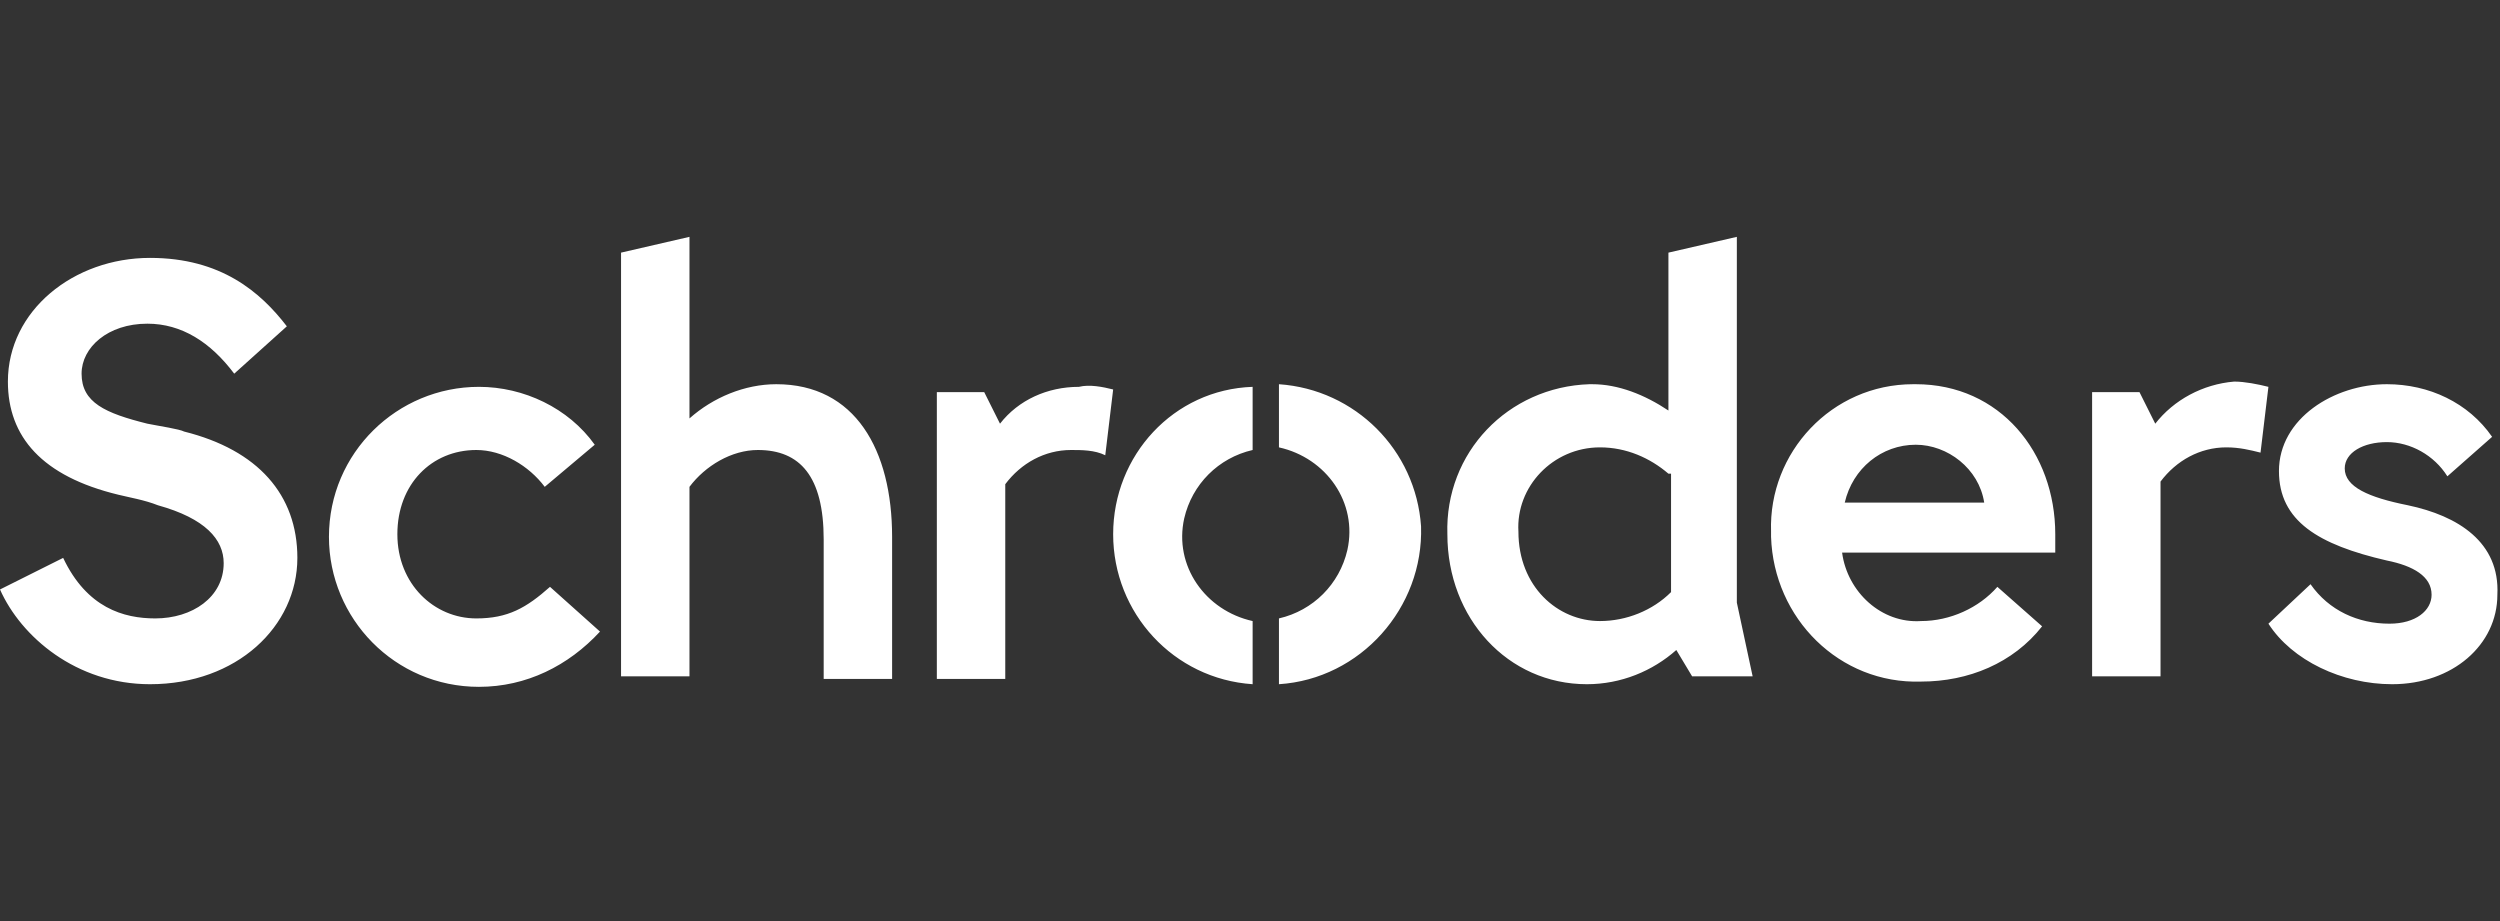 <?xml version="1.0" encoding="utf-8"?>
<!-- Generator: Adobe Illustrator 26.0.1, SVG Export Plug-In . SVG Version: 6.00 Build 0)  -->
<svg version="1.1" id="Layer_1" xmlns="http://www.w3.org/2000/svg" xmlns:xlink="http://www.w3.org/1999/xlink" x="0px" y="0px"
	 viewBox="0 0 95 35" style="enable-background:new 0 0 95 35;" xml:space="preserve">
<rect x="0" y="0" width="95" height="35" fill="#333333" stroke="none"/>
<style type="text/css">
	.st0{fill:#FFFFFF;}
</style>
<g>
	<path class="st0" d="M42.3,14.8L42,17.3c-0.4-0.2-0.9-0.2-1.3-0.2c-1,0-1.9,0.5-2.5,1.3v7.4h-2.6V14.9h1.8l0.6,1.2
		c0.7-0.9,1.8-1.4,3-1.4C41.4,14.6,41.9,14.7,42.3,14.8 M81.9,16.1l-0.6-1.2h-1.8v10.8h2.6v-7.4c0.6-0.8,1.5-1.3,2.5-1.3
		c0.5,0,0.9,0.1,1.3,0.2l0.3-2.5c-0.4-0.1-0.9-0.2-1.3-0.2C83.7,14.6,82.6,15.2,81.9,16.1L81.9,16.1z M29.5,14.6
		c-1.2,0-2.4,0.5-3.3,1.3V9l-2.6,0.6v16.1h2.6v-7.2c0.6-0.8,1.6-1.4,2.6-1.4c1.6,0,2.5,1,2.5,3.4v5.3h2.6v-5.4
		C33.9,17.1,32.5,14.6,29.5,14.6 M18.1,23.5c-1.6,0-3-1.3-3-3.2c0-1.9,1.3-3.2,3-3.2c1,0,2,0.6,2.6,1.4l1.9-1.6
		c-1-1.4-2.7-2.2-4.4-2.2c-3.1,0-5.7,2.5-5.7,5.7c0,3.1,2.5,5.7,5.7,5.7h0c1.8,0,3.4-0.8,4.6-2.1l-1.9-1.7
		C20,23.1,19.3,23.5,18.1,23.5 M7,16.4c-0.2-0.1-0.9-0.2-1.4-0.3c-1.6-0.4-2.5-0.8-2.5-1.9c0-1,1-1.9,2.5-1.9c1.3,0,2.4,0.7,3.3,1.9
		l2-1.8c-1-1.3-2.5-2.6-5.2-2.6c-2.9,0-5.4,2-5.4,4.7c0,2.1,1.3,3.6,4.2,4.3c0.4,0.1,1,0.2,1.5,0.4c1.8,0.5,2.5,1.3,2.5,2.2
		c0,1.3-1.2,2.1-2.6,2.1c-1.2,0-2.6-0.4-3.5-2.3L0,22.4C0.8,24.2,2.9,26,5.7,26c3.3,0,5.6-2.2,5.6-4.8C11.3,18.8,9.8,17.1,7,16.4
		 M91.5,19.2c-1.5-0.3-2.4-0.7-2.4-1.4c0-0.6,0.7-1,1.6-1c0.9,0,1.8,0.5,2.3,1.3l1.7-1.5c-0.9-1.3-2.4-2-4-2c-2,0-4.1,1.3-4.1,3.3
		c0,1.9,1.5,2.8,4.1,3.4c1,0.2,1.7,0.6,1.7,1.3c0,0.6-0.6,1.1-1.6,1.1c-1.2,0-2.3-0.5-3-1.5l-1.6,1.5c0.9,1.4,2.8,2.3,4.7,2.3
		c2.3,0,4-1.5,4-3.4C95,20.6,93.4,19.6,91.5,19.2L91.5,19.2z M42.3,20.3c0,3,2.3,5.5,5.3,5.7v-2.4c-1.8-0.4-3-2.1-2.6-3.9
		c0.3-1.3,1.3-2.3,2.6-2.6v-2.4C44.6,14.8,42.3,17.3,42.3,20.3 M48.6,14.6V17c1.8,0.4,3,2.1,2.6,3.9c-0.3,1.3-1.3,2.3-2.6,2.6V26
		c3.1-0.2,5.5-2.9,5.4-6C53.8,17.1,51.5,14.8,48.6,14.6L48.6,14.6z M66,22.9l0.6,2.8h-2.3l-0.6-1c-0.9,0.8-2.1,1.3-3.4,1.3
		c-3,0-5.3-2.5-5.3-5.7c-0.1-3.1,2.3-5.6,5.4-5.7c0,0,0.1,0,0.1,0c1,0,2,0.4,2.9,1v-6L66,9L66,22.9L66,22.9z M63.4,18
		c-0.7-0.6-1.6-1-2.6-1c-1.8,0-3.2,1.5-3.1,3.2c0,0,0,0,0,0c0,2.1,1.5,3.4,3.1,3.4c1,0,2-0.4,2.7-1.1V18z M78.1,20.3
		c0,0.3,0,0.7,0,0.7H70c0.2,1.5,1.5,2.7,3,2.6c1.1,0,2.2-0.5,2.9-1.3l1.7,1.5c-1.1,1.4-2.8,2.1-4.6,2.1c-3.1,0.1-5.6-2.4-5.7-5.5
		c0-0.1,0-0.2,0-0.2c-0.1-3,2.3-5.6,5.4-5.6c0,0,0.1,0,0.1,0C76,14.6,78.1,17.2,78.1,20.3 M75.4,19.1c-0.2-1.3-1.4-2.2-2.6-2.2
		c-1.3,0-2.4,0.9-2.7,2.2H75.4L75.4,19.1z"/>
</g>
</svg>

